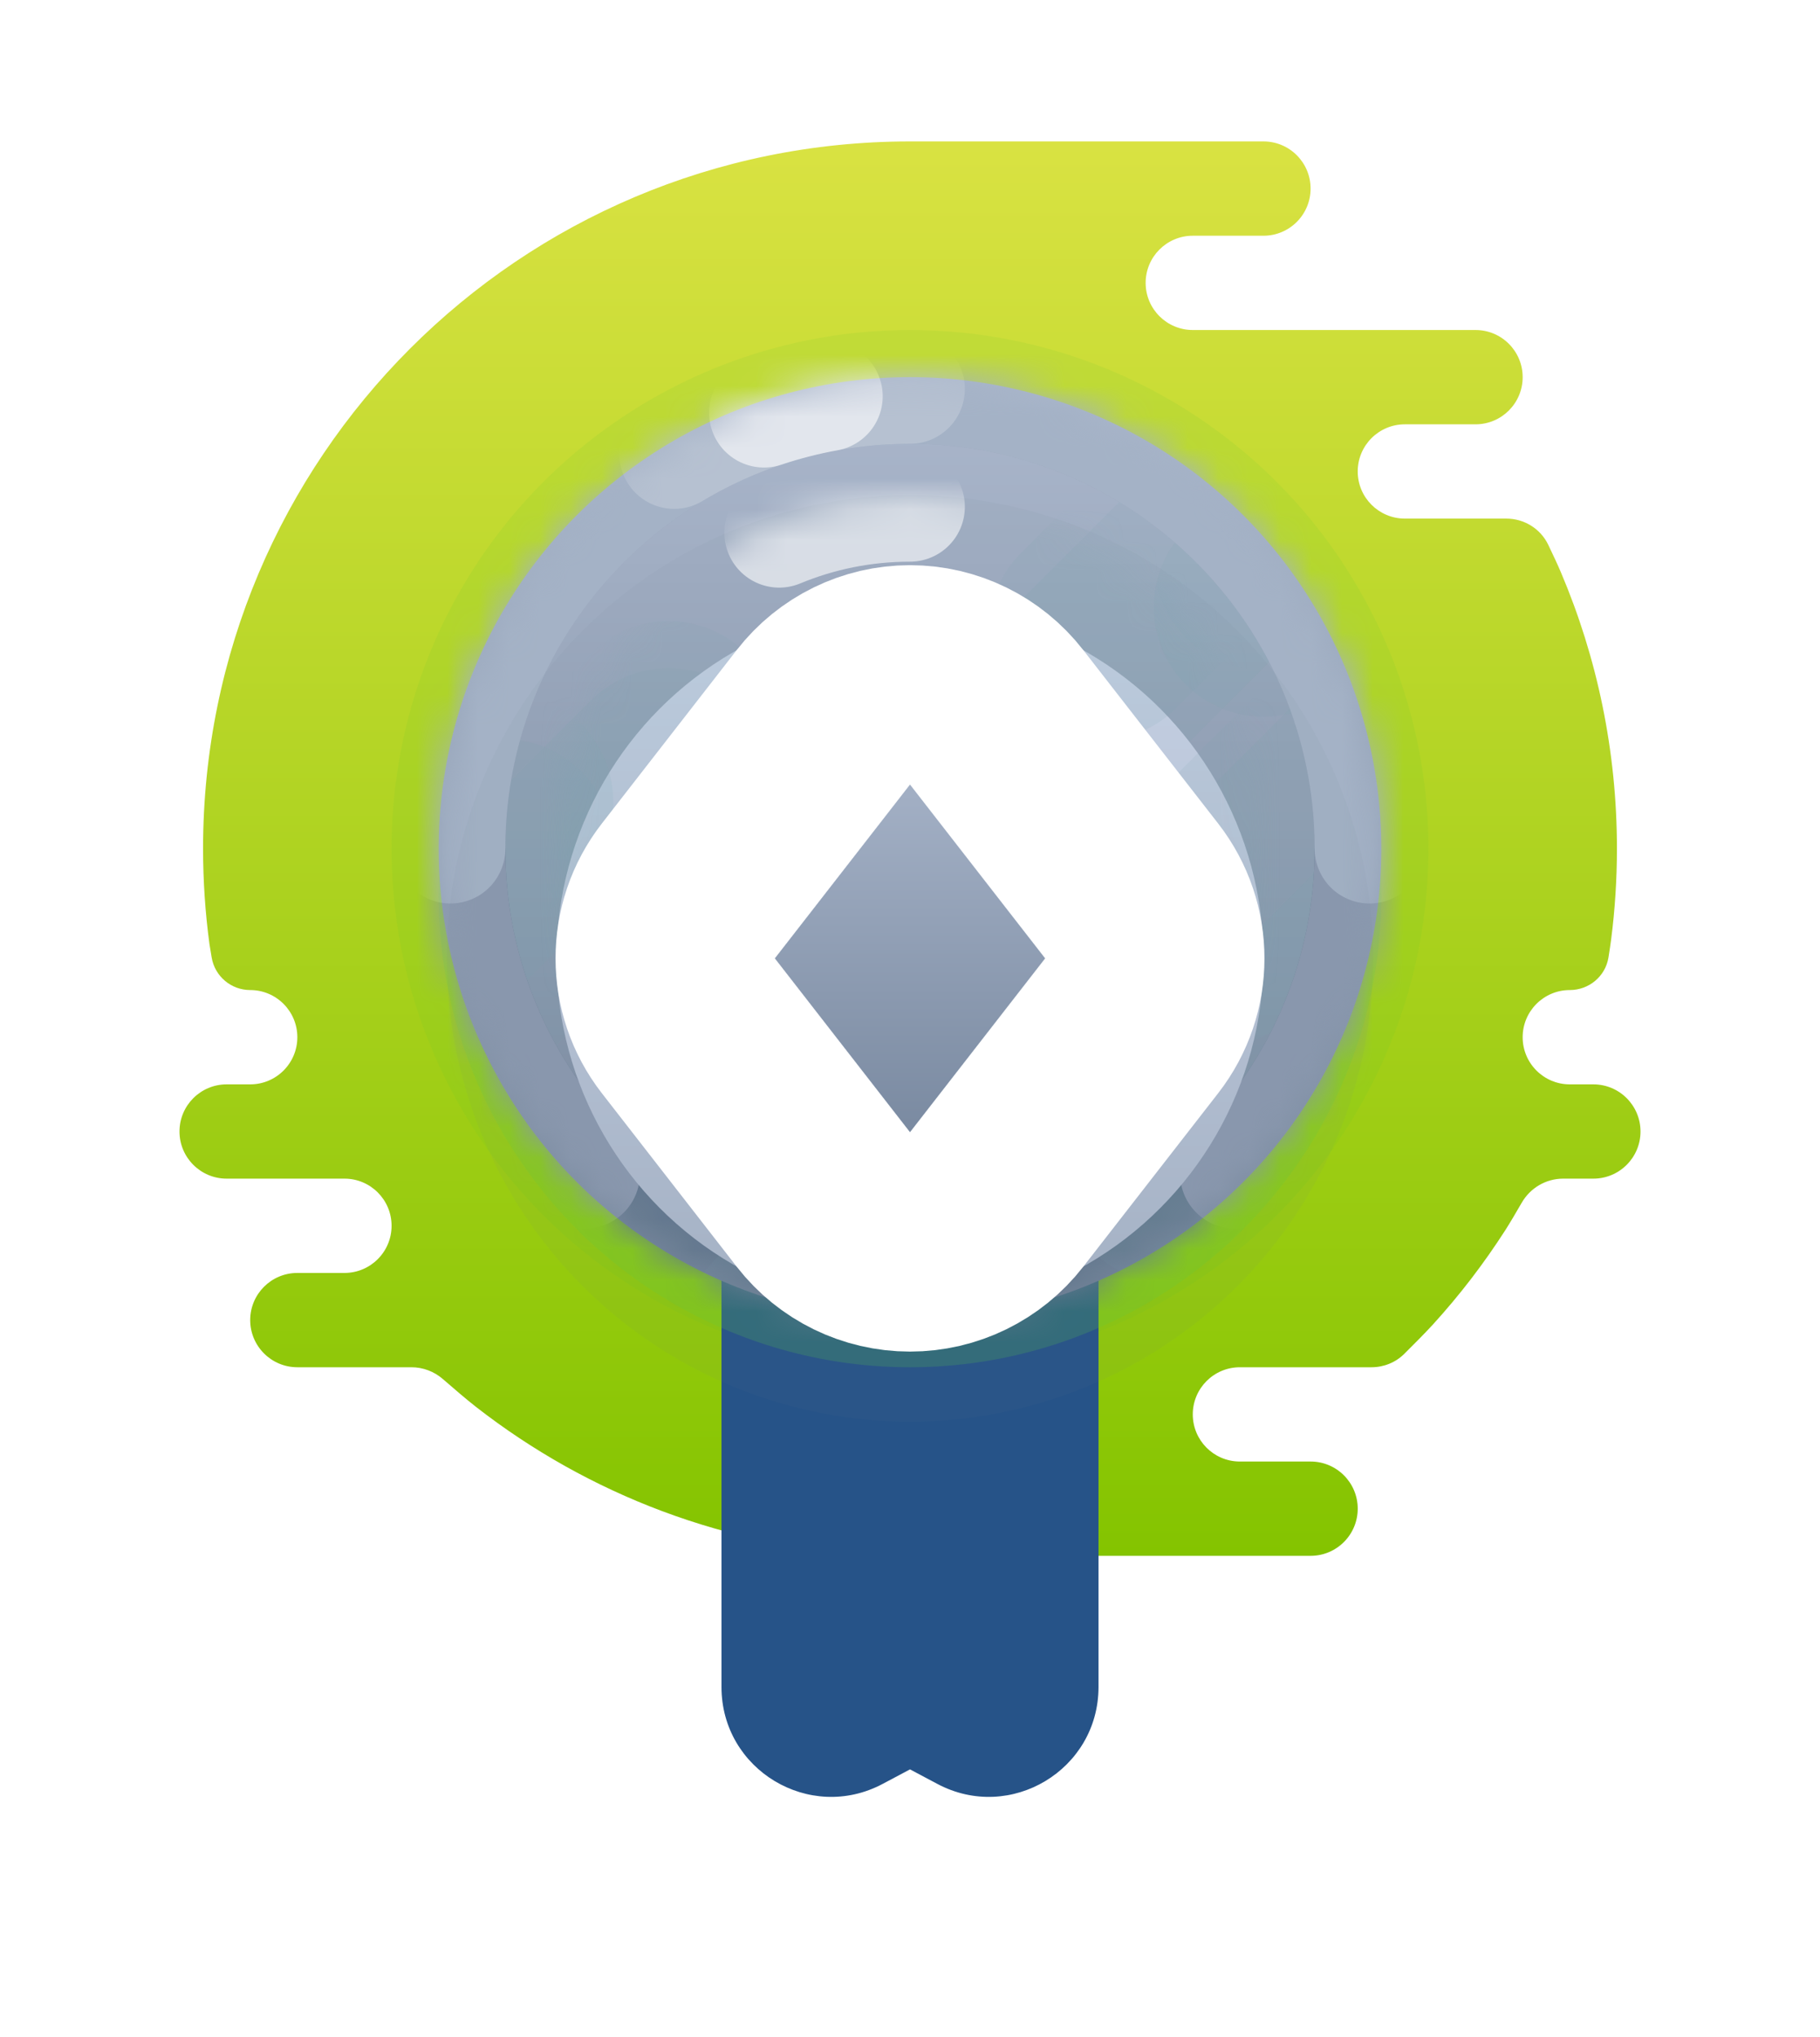 <svg width="59" height="66" viewBox="0 0 59 66" fill="none" xmlns="http://www.w3.org/2000/svg">
<path fill-rule="evenodd" clip-rule="evenodd" d="M42.486 47.361C43.33 47.361 44.014 48.045 44.014 48.889C44.014 49.733 43.33 50.417 42.486 50.417H28.736C28.646 50.417 28.558 50.409 28.473 50.394C23.565 50.178 19.058 48.417 15.426 45.587C15.131 45.357 14.686 44.975 14.356 44.688C14.074 44.443 13.713 44.306 13.339 44.306H9.639C8.795 44.306 8.111 43.621 8.111 42.778C8.111 41.934 8.795 41.25 9.639 41.25H11.167C12.01 41.25 12.694 40.566 12.694 39.722C12.694 38.878 12.01 38.194 11.167 38.194H7.347C6.503 38.194 5.819 37.51 5.819 36.667C5.819 35.823 6.503 35.139 7.347 35.139H8.111C8.955 35.139 9.639 34.455 9.639 33.611C9.639 32.767 8.955 32.083 8.111 32.083C7.493 32.083 6.965 31.638 6.862 31.029C6.825 30.808 6.795 30.629 6.79 30.593C6.654 29.581 6.583 28.549 6.583 27.5C6.583 14.843 16.843 4.583 29.5 4.583C33.319 4.583 37.139 4.583 40.958 4.583C41.802 4.583 42.486 5.267 42.486 6.111C42.486 6.955 41.802 7.639 40.958 7.639H38.667C37.823 7.639 37.139 8.323 37.139 9.167C37.139 10.01 37.823 10.694 38.667 10.694H47.833C48.677 10.694 49.361 11.378 49.361 12.222C49.361 13.065 48.678 13.749 47.835 13.75L45.542 13.75C44.698 13.75 44.014 14.434 44.014 15.278C44.014 16.122 44.698 16.805 45.542 16.805H48.831C49.409 16.805 49.938 17.131 50.189 17.651C50.339 17.964 50.498 18.302 50.601 18.546C51.77 21.297 52.417 24.323 52.417 27.5C52.417 28.498 52.353 29.482 52.229 30.446C52.208 30.608 52.176 30.817 52.142 31.03C52.042 31.641 51.508 32.083 50.889 32.083C50.045 32.083 49.361 32.767 49.361 33.611C49.361 34.455 50.045 35.139 50.889 35.139H51.653C52.497 35.139 53.181 35.823 53.181 36.667C53.181 37.51 52.497 38.194 51.653 38.194H50.672C50.117 38.194 49.607 38.495 49.33 38.976C49.15 39.288 48.95 39.627 48.802 39.859C48.453 40.402 48.082 40.93 47.691 41.44C47.297 41.953 46.883 42.448 46.448 42.925C46.209 43.187 45.823 43.575 45.522 43.873C45.24 44.152 44.859 44.306 44.462 44.306H40.194C39.351 44.306 38.667 44.989 38.667 45.833C38.667 46.671 39.341 47.352 40.177 47.361L42.486 47.361Z" fill="url(#paint0_linear_102_3123)"/>
<g opacity="0.1">
<circle cx="29.5" cy="27.5" r="16.806" fill="#50C22B" style="mix-blend-mode:multiply"/>
</g>
<g filter="url(#filter0_d_102_3123)">
<path fill-rule="evenodd" clip-rule="evenodd" d="M23.389 27.5H35.611V47.557C35.611 50.239 32.756 51.955 30.387 50.697L29.5 50.226L28.613 50.697C26.244 51.955 23.389 50.239 23.389 47.557V27.5Z" fill="#265388"/>
</g>
<circle style="mix-blend-mode:multiply" opacity="0.2" cx="29.5" cy="29.028" r="15.278" fill="#62CF3F"/>
<circle cx="29.5" cy="27.5" r="15.278" fill="url(#paint1_linear_102_3123)"/>
<mask id="mask0_102_3123" style="mask-type:luminance" maskUnits="userSpaceOnUse" x="14" y="12" width="31" height="31">
<circle cx="29.5" cy="27.5" r="15.278" fill="white"/>
</mask>
<g mask="url(#mask0_102_3123)">
<path d="M14.604 27.5C14.604 35.727 21.273 42.396 29.5 42.396C37.727 42.396 44.396 35.727 44.396 27.5" stroke="#64788F" stroke-width="3.556"/>
<g style="mix-blend-mode:multiply" opacity="0.12">
<path d="M39.431 30.367L48.408 21.389" stroke="#78A2A9" stroke-width="7.111" stroke-linecap="round"/>
</g>
<g style="mix-blend-mode:multiply" opacity="0.12">
<path d="M35.611 21.964L44.589 12.986" stroke="#78A2A9" stroke-width="7.111" stroke-linecap="round"/>
</g>
<g style="mix-blend-mode:multiply" opacity="0.12">
<path d="M7.347 36.478L16.325 27.5" stroke="#78A2A9" stroke-width="7.111" stroke-linecap="round"/>
</g>
<g style="mix-blend-mode:multiply" opacity="0.12">
<path d="M40.958 19.672L49.936 10.694" stroke="#78A2A9" stroke-width="7.111" stroke-linecap="round"/>
</g>
<g style="mix-blend-mode:multiply" opacity="0.12">
<path d="M12.694 34.186L21.672 25.208" stroke="#78A2A9" stroke-width="7.111" stroke-linecap="round"/>
</g>
<g style="mix-blend-mode:multiply" opacity="0.12">
<path d="M25.68 43.353L34.658 34.375" stroke="#78A2A9" stroke-width="7.111" stroke-linecap="round"/>
</g>
<g style="mix-blend-mode:multiply" opacity="0.12">
<path d="M37.903 38.006L46.88 29.028" stroke="#78A2A9" stroke-width="7.111" stroke-linecap="round"/>
</g>
<path d="M40.033 38.033C42.728 35.337 44.396 31.613 44.396 27.5C44.396 19.273 37.727 12.604 29.5 12.604C21.273 12.604 14.604 19.273 14.604 27.5C14.604 31.613 16.271 35.337 18.967 38.033" stroke="#8B99AF" stroke-width="3.556" stroke-linecap="round"/>
<path opacity="0.4" d="M44.396 27.5C44.396 19.273 37.727 12.604 29.5 12.604C21.273 12.604 14.604 19.273 14.604 27.5" stroke="#CCD8EA" stroke-width="3.556" stroke-linecap="round"/>
<path opacity="0.2" d="M29.5 12.604C26.706 12.604 24.091 13.373 21.856 14.712" stroke="white" stroke-width="3.556" stroke-linecap="round"/>
<path opacity="0.6" d="M26.837 12.841C26.128 12.969 25.436 13.147 24.765 13.372" stroke="white" stroke-width="3.556" stroke-linecap="round"/>
</g>
<g filter="url(#filter1_d_102_3123)">
<circle cx="29.5" cy="27.5" r="11.458" fill="url(#paint2_linear_102_3123)"/>
<circle cx="29.5" cy="27.5" r="13.236" stroke="#64788F" stroke-opacity="0.06" stroke-width="3.556"/>
</g>
<mask id="mask1_102_3123" style="mask-type:luminance" maskUnits="userSpaceOnUse" x="18" y="16" width="23" height="23">
<circle cx="29.5" cy="27.5" r="11.458" fill="white"/>
</mask>
<g mask="url(#mask1_102_3123)">
<g style="mix-blend-mode:multiply" opacity="0.12">
<path d="M35.611 20.436L44.589 11.458" stroke="#78A2A9" stroke-width="7.111" stroke-linecap="round"/>
</g>
<g style="mix-blend-mode:multiply" opacity="0.12">
<path d="M7.347 34.95L16.325 25.972" stroke="#78A2A9" stroke-width="7.111" stroke-linecap="round"/>
</g>
<g style="mix-blend-mode:multiply" opacity="0.12">
<path d="M40.958 18.144L49.936 9.166" stroke="#78A2A9" stroke-width="7.111" stroke-linecap="round"/>
</g>
<g style="mix-blend-mode:multiply" opacity="0.12">
<path d="M12.694 32.658L21.672 23.68" stroke="#78A2A9" stroke-width="7.111" stroke-linecap="round"/>
</g>
<g style="mix-blend-mode:multiply" opacity="0.12">
<path d="M25.68 41.825L34.658 32.847" stroke="#78A2A9" stroke-width="7.111" stroke-linecap="round"/>
</g>
<g style="mix-blend-mode:multiply" opacity="0.12">
<path d="M39.431 28.839L48.408 19.861" stroke="#78A2A9" stroke-width="7.111" stroke-linecap="round"/>
</g>
<path opacity="0.6" d="M29.5 16.423C27.998 16.423 26.566 16.722 25.26 17.264" stroke="white" stroke-width="3.556" stroke-linecap="round"/>
</g>
<g filter="url(#filter2_d_102_3123)">
<path d="M25.12 27.5L29.5 21.87L33.879 27.5L29.5 33.131L25.12 27.5Z" fill="white"/>
<path d="M22.314 25.317C21.315 26.601 21.315 28.399 22.314 29.683L26.693 35.314C27.367 36.18 28.403 36.687 29.5 36.687C30.597 36.687 31.633 36.18 32.306 35.314L36.686 29.683C37.685 28.399 37.685 26.601 36.686 25.317L32.306 19.687C31.633 18.821 30.597 18.314 29.5 18.314C28.403 18.314 27.367 18.821 26.693 19.687L22.314 25.317Z" stroke="white" stroke-width="7.111" stroke-linejoin="round"/>
</g>
<g filter="url(#filter3_i_102_3123)">
<path d="M25.12 27.5L29.5 21.87L33.879 27.5L29.5 33.131L25.12 27.5Z" fill="url(#paint3_linear_102_3123)"/>
</g>
<defs>
<filter id="filter0_d_102_3123" x="16.278" y="27.5" width="26.445" height="37.84" filterUnits="userSpaceOnUse" color-interpolation-filters="sRGB">
<feFlood flood-opacity="0" result="BackgroundImageFix"/>
<feColorMatrix in="SourceAlpha" type="matrix" values="0 0 0 0 0 0 0 0 0 0 0 0 0 0 0 0 0 0 127 0" result="hardAlpha"/>
<feOffset dy="7.111"/>
<feGaussianBlur stdDeviation="3.556"/>
<feColorMatrix type="matrix" values="0 0 0 0 0.604 0 0 0 0 0.714 0 0 0 0 0.357 0 0 0 0.2 0"/>
<feBlend mode="darken" in2="BackgroundImageFix" result="effect1_dropShadow_102_3123"/>
<feBlend mode="normal" in="SourceGraphic" in2="effect1_dropShadow_102_3123" result="shape"/>
</filter>
<filter id="filter1_d_102_3123" x="0.264" y="1.819" width="58.472" height="58.472" filterUnits="userSpaceOnUse" color-interpolation-filters="sRGB">
<feFlood flood-opacity="0" result="BackgroundImageFix"/>
<feColorMatrix in="SourceAlpha" type="matrix" values="0 0 0 0 0 0 0 0 0 0 0 0 0 0 0 0 0 0 127 0" result="hardAlpha"/>
<feOffset dy="3.556"/>
<feGaussianBlur stdDeviation="7.111"/>
<feColorMatrix type="matrix" values="0 0 0 0 0.28 0 0 0 0 0.41 0 0 0 0 0.471 0 0 0 0.2 0"/>
<feBlend mode="normal" in2="BackgroundImageFix" result="effect1_dropShadow_102_3123"/>
<feBlend mode="normal" in="SourceGraphic" in2="effect1_dropShadow_102_3123" result="shape"/>
</filter>
<filter id="filter2_d_102_3123" x="10.898" y="11.203" width="37.203" height="39.706" filterUnits="userSpaceOnUse" color-interpolation-filters="sRGB">
<feFlood flood-opacity="0" result="BackgroundImageFix"/>
<feColorMatrix in="SourceAlpha" type="matrix" values="0 0 0 0 0 0 0 0 0 0 0 0 0 0 0 0 0 0 127 0" result="hardAlpha"/>
<feOffset dy="3.556"/>
<feGaussianBlur stdDeviation="3.556"/>
<feColorMatrix type="matrix" values="0 0 0 0 0.197 0 0 0 0 0.277 0 0 0 0 0.483 0 0 0 0.2 0"/>
<feBlend mode="normal" in2="BackgroundImageFix" result="effect1_dropShadow_102_3123"/>
<feBlend mode="normal" in="SourceGraphic" in2="effect1_dropShadow_102_3123" result="shape"/>
</filter>
<filter id="filter3_i_102_3123" x="25.12" y="21.87" width="8.759" height="14.817" filterUnits="userSpaceOnUse" color-interpolation-filters="sRGB">
<feFlood flood-opacity="0" result="BackgroundImageFix"/>
<feBlend mode="normal" in="SourceGraphic" in2="BackgroundImageFix" result="shape"/>
<feColorMatrix in="SourceAlpha" type="matrix" values="0 0 0 0 0 0 0 0 0 0 0 0 0 0 0 0 0 0 127 0" result="hardAlpha"/>
<feOffset dy="3.556"/>
<feGaussianBlur stdDeviation="1.778"/>
<feComposite in2="hardAlpha" operator="arithmetic" k2="-1" k3="1"/>
<feColorMatrix type="matrix" values="0 0 0 0 0.325 0 0 0 0 0.428 0 0 0 0 0.579 0 0 0 0.4 0"/>
<feBlend mode="normal" in2="shape" result="effect1_innerShadow_102_3123"/>
</filter>
<linearGradient id="paint0_linear_102_3123" x1="5.819" y1="4.583" x2="5.819" y2="50.417" gradientUnits="userSpaceOnUse">
<stop stop-color="#D9E242"/>
<stop offset="1" stop-color="#84C400"/>
</linearGradient>
<linearGradient id="paint1_linear_102_3123" x1="14.222" y1="12.222" x2="14.222" y2="42.778" gradientUnits="userSpaceOnUse">
<stop stop-color="#ABB7CC"/>
<stop offset="1" stop-color="#76879C"/>
</linearGradient>
<linearGradient id="paint2_linear_102_3123" x1="18.042" y1="16.041" x2="18.042" y2="38.958" gradientUnits="userSpaceOnUse">
<stop stop-color="#C6D1E4"/>
<stop offset="1" stop-color="#A4B1C4"/>
</linearGradient>
<linearGradient id="paint3_linear_102_3123" x1="25.12" y1="21.87" x2="25.12" y2="33.131" gradientUnits="userSpaceOnUse">
<stop stop-color="#A3B0C5"/>
<stop offset="1" stop-color="#7A8AA1"/>
</linearGradient>
</defs>
</svg>
